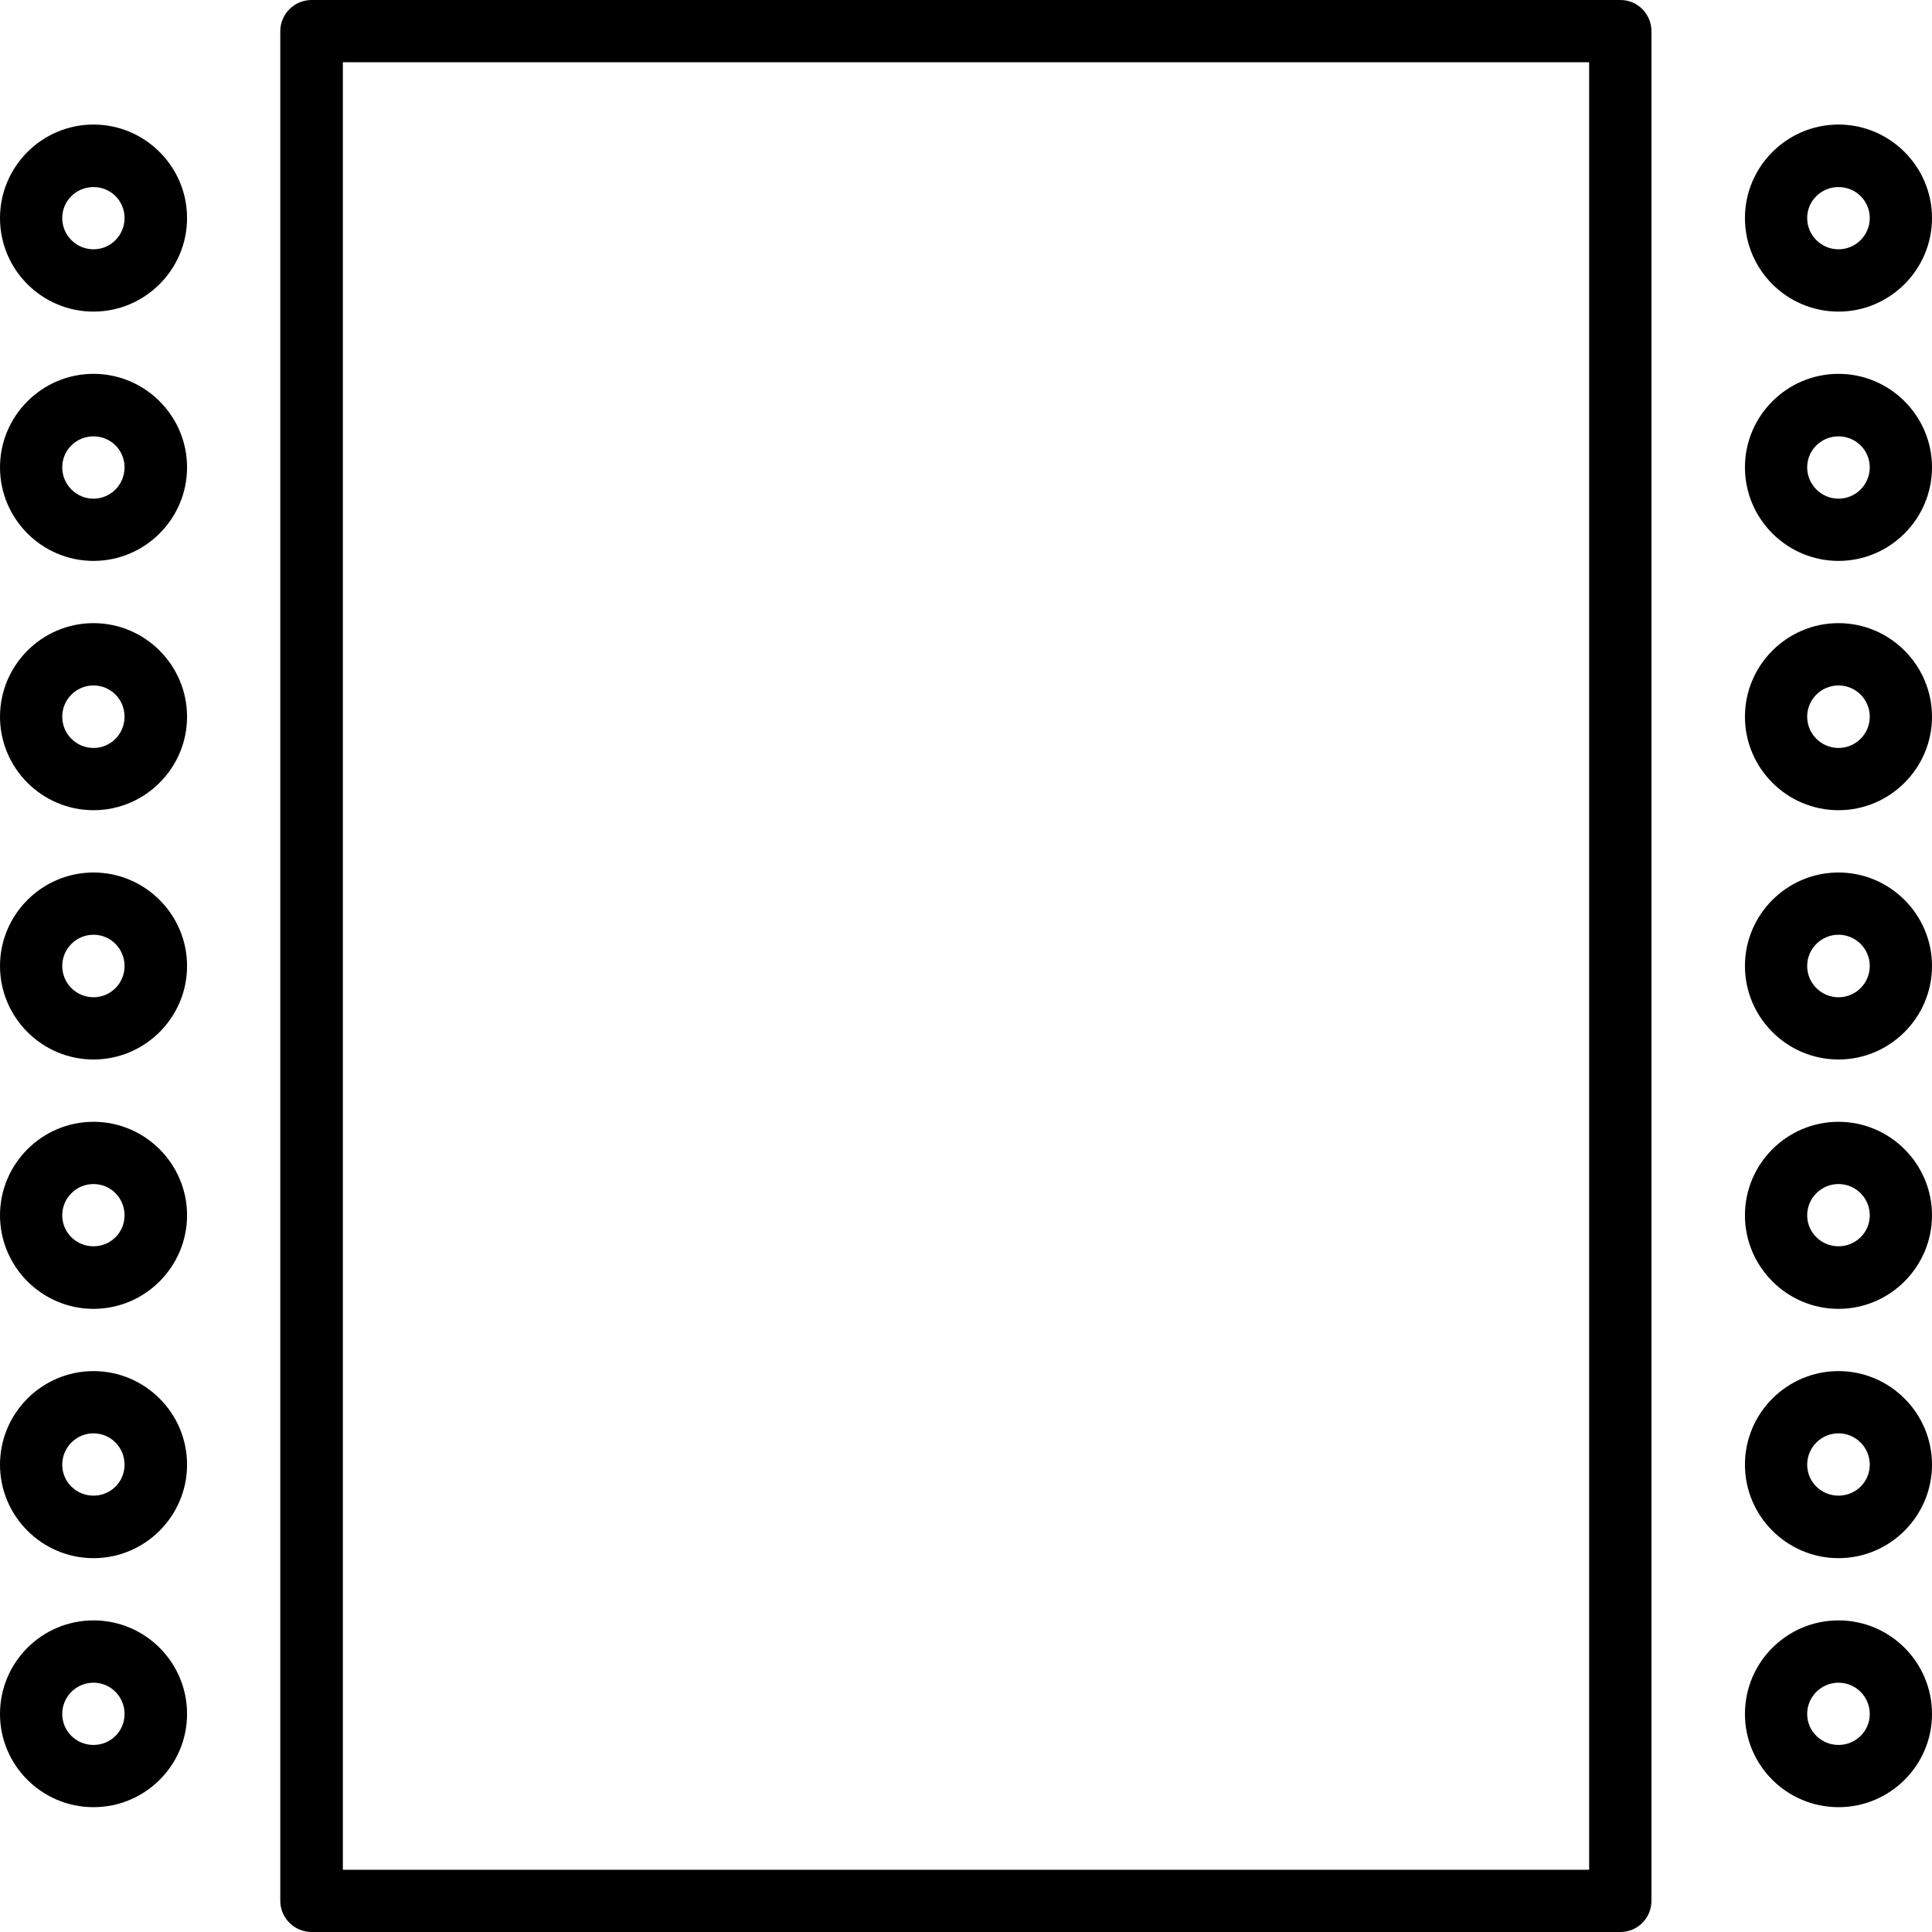 <?xml version="1.0" encoding="UTF-8"?>
<svg xmlns="http://www.w3.org/2000/svg" xmlns:xlink="http://www.w3.org/1999/xlink" width="28px" height="28px" viewBox="0 0 28 28" version="1.1">
<g id="surface1">
<path style=" stroke:none;fill-rule:nonzero;fill:rgb(0%,0%,0%);fill-opacity:1;" d="M 1.355 1.805 C 0.609 1.805 0 2.414 0 3.16 C 0 3.91 0.609 4.516 1.355 4.516 C 2.102 4.516 2.711 3.906 2.711 3.16 C 2.711 2.414 2.102 1.805 1.355 1.805 Z M 1.355 3.613 C 1.105 3.613 0.902 3.41 0.902 3.16 C 0.902 2.91 1.105 2.711 1.355 2.711 C 1.605 2.711 1.805 2.91 1.805 3.16 C 1.805 3.41 1.605 3.613 1.355 3.613 Z M 1.355 3.613 "/>
<path style=" stroke:none;fill-rule:nonzero;fill:rgb(0%,0%,0%);fill-opacity:1;" d="M 1.355 5.418 C 0.609 5.418 0 6.027 0 6.773 C 0 7.52 0.609 8.129 1.355 8.129 C 2.102 8.129 2.711 7.52 2.711 6.773 C 2.711 6.027 2.102 5.418 1.355 5.418 Z M 1.355 7.227 C 1.105 7.227 0.902 7.023 0.902 6.773 C 0.902 6.523 1.105 6.324 1.355 6.324 C 1.605 6.324 1.805 6.523 1.805 6.773 C 1.805 7.023 1.605 7.227 1.355 7.227 Z M 1.355 7.227 "/>
<path style=" stroke:none;fill-rule:nonzero;fill:rgb(0%,0%,0%);fill-opacity:1;" d="M 1.355 9.031 C 0.609 9.031 0 9.641 0 10.387 C 0 11.133 0.609 11.742 1.355 11.742 C 2.102 11.742 2.711 11.133 2.711 10.387 C 2.711 9.641 2.102 9.031 1.355 9.031 Z M 1.355 10.84 C 1.105 10.84 0.902 10.637 0.902 10.387 C 0.902 10.137 1.105 9.934 1.355 9.934 C 1.605 9.934 1.805 10.137 1.805 10.387 C 1.805 10.637 1.605 10.84 1.355 10.84 Z M 1.355 10.84 "/>
<path style=" stroke:none;fill-rule:nonzero;fill:rgb(0%,0%,0%);fill-opacity:1;" d="M 1.355 12.645 C 0.609 12.645 0 13.254 0 14 C 0 14.746 0.609 15.355 1.355 15.355 C 2.102 15.355 2.711 14.746 2.711 14 C 2.711 13.254 2.102 12.645 1.355 12.645 Z M 1.355 14.453 C 1.105 14.453 0.902 14.25 0.902 14 C 0.902 13.75 1.105 13.547 1.355 13.547 C 1.605 13.547 1.805 13.75 1.805 14 C 1.805 14.25 1.605 14.453 1.355 14.453 Z M 1.355 14.453 "/>
<path style=" stroke:none;fill-rule:nonzero;fill:rgb(0%,0%,0%);fill-opacity:1;" d="M 1.355 16.258 C 0.609 16.258 0 16.867 0 17.613 C 0 18.359 0.609 18.969 1.355 18.969 C 2.102 18.969 2.711 18.359 2.711 17.613 C 2.711 16.867 2.102 16.258 1.355 16.258 Z M 1.355 18.062 C 1.105 18.062 0.902 17.863 0.902 17.613 C 0.902 17.363 1.105 17.16 1.355 17.16 C 1.605 17.16 1.805 17.363 1.805 17.613 C 1.805 17.863 1.605 18.062 1.355 18.062 Z M 1.355 18.062 "/>
<path style=" stroke:none;fill-rule:nonzero;fill:rgb(0%,0%,0%);fill-opacity:1;" d="M 1.355 19.871 C 0.609 19.871 0 20.48 0 21.227 C 0 21.973 0.609 22.582 1.355 22.582 C 2.102 22.582 2.711 21.973 2.711 21.227 C 2.711 20.48 2.102 19.871 1.355 19.871 Z M 1.355 21.676 C 1.105 21.676 0.902 21.477 0.902 21.227 C 0.902 20.977 1.105 20.773 1.355 20.773 C 1.605 20.773 1.805 20.977 1.805 21.227 C 1.805 21.477 1.605 21.676 1.355 21.676 Z M 1.355 21.676 "/>
<path style=" stroke:none;fill-rule:nonzero;fill:rgb(0%,0%,0%);fill-opacity:1;" d="M 1.355 23.484 C 0.609 23.484 0 24.09 0 24.84 C 0 25.586 0.609 26.191 1.355 26.191 C 2.102 26.191 2.711 25.586 2.711 24.84 C 2.711 24.09 2.102 23.484 1.355 23.484 Z M 1.355 25.289 C 1.105 25.289 0.902 25.09 0.902 24.84 C 0.902 24.59 1.105 24.387 1.355 24.387 C 1.605 24.387 1.805 24.59 1.805 24.84 C 1.805 25.09 1.605 25.289 1.355 25.289 Z M 1.355 25.289 "/>
<path style=" stroke:none;fill-rule:nonzero;fill:rgb(0%,0%,0%);fill-opacity:1;" d="M 26.645 1.805 C 25.898 1.805 25.289 2.414 25.289 3.16 C 25.289 3.91 25.898 4.516 26.645 4.516 C 27.391 4.516 28 3.906 28 3.16 C 28 2.414 27.391 1.805 26.645 1.805 Z M 26.645 3.613 C 26.395 3.613 26.191 3.41 26.191 3.16 C 26.191 2.91 26.395 2.711 26.645 2.711 C 26.895 2.711 27.098 2.91 27.098 3.16 C 27.098 3.41 26.895 3.613 26.645 3.613 Z M 26.645 3.613 "/>
<path style=" stroke:none;fill-rule:nonzero;fill:rgb(0%,0%,0%);fill-opacity:1;" d="M 26.645 5.418 C 25.898 5.418 25.289 6.027 25.289 6.773 C 25.289 7.52 25.898 8.129 26.645 8.129 C 27.391 8.129 28 7.52 28 6.773 C 28 6.027 27.391 5.418 26.645 5.418 Z M 26.645 7.227 C 26.395 7.227 26.191 7.023 26.191 6.773 C 26.191 6.523 26.395 6.324 26.645 6.324 C 26.895 6.324 27.098 6.523 27.098 6.773 C 27.098 7.023 26.895 7.227 26.645 7.227 Z M 26.645 7.227 "/>
<path style=" stroke:none;fill-rule:nonzero;fill:rgb(0%,0%,0%);fill-opacity:1;" d="M 26.645 9.031 C 25.898 9.031 25.289 9.641 25.289 10.387 C 25.289 11.133 25.898 11.742 26.645 11.742 C 27.391 11.742 28 11.133 28 10.387 C 28 9.641 27.391 9.031 26.645 9.031 Z M 26.645 10.84 C 26.395 10.84 26.191 10.637 26.191 10.387 C 26.191 10.137 26.395 9.934 26.645 9.934 C 26.895 9.934 27.098 10.137 27.098 10.387 C 27.098 10.637 26.895 10.84 26.645 10.84 Z M 26.645 10.84 "/>
<path style=" stroke:none;fill-rule:nonzero;fill:rgb(0%,0%,0%);fill-opacity:1;" d="M 26.645 12.645 C 25.898 12.645 25.289 13.254 25.289 14 C 25.289 14.746 25.898 15.355 26.645 15.355 C 27.391 15.355 28 14.746 28 14 C 28 13.254 27.391 12.645 26.645 12.645 Z M 26.645 14.453 C 26.395 14.453 26.191 14.25 26.191 14 C 26.191 13.75 26.395 13.547 26.645 13.547 C 26.895 13.547 27.098 13.75 27.098 14 C 27.098 14.25 26.895 14.453 26.645 14.453 Z M 26.645 14.453 "/>
<path style=" stroke:none;fill-rule:nonzero;fill:rgb(0%,0%,0%);fill-opacity:1;" d="M 26.645 16.258 C 25.898 16.258 25.289 16.867 25.289 17.613 C 25.289 18.359 25.898 18.969 26.645 18.969 C 27.391 18.969 28 18.359 28 17.613 C 28 16.867 27.391 16.258 26.645 16.258 Z M 26.645 18.062 C 26.395 18.062 26.191 17.863 26.191 17.613 C 26.191 17.363 26.395 17.16 26.645 17.16 C 26.895 17.16 27.098 17.363 27.098 17.613 C 27.098 17.863 26.895 18.062 26.645 18.062 Z M 26.645 18.062 "/>
<path style=" stroke:none;fill-rule:nonzero;fill:rgb(0%,0%,0%);fill-opacity:1;" d="M 26.645 19.871 C 25.898 19.871 25.289 20.48 25.289 21.227 C 25.289 21.973 25.898 22.582 26.645 22.582 C 27.391 22.582 28 21.973 28 21.227 C 28 20.48 27.391 19.871 26.645 19.871 Z M 26.645 21.676 C 26.395 21.676 26.191 21.477 26.191 21.227 C 26.191 20.977 26.395 20.773 26.645 20.773 C 26.895 20.773 27.098 20.977 27.098 21.227 C 27.098 21.477 26.895 21.676 26.645 21.676 Z M 26.645 21.676 "/>
<path style=" stroke:none;fill-rule:nonzero;fill:rgb(0%,0%,0%);fill-opacity:1;" d="M 26.645 23.484 C 25.898 23.484 25.289 24.09 25.289 24.84 C 25.289 25.586 25.898 26.191 26.645 26.191 C 27.391 26.191 28 25.586 28 24.84 C 28 24.09 27.391 23.484 26.645 23.484 Z M 26.645 25.289 C 26.395 25.289 26.191 25.09 26.191 24.84 C 26.191 24.59 26.395 24.387 26.645 24.387 C 26.895 24.387 27.098 24.59 27.098 24.84 C 27.098 25.09 26.895 25.289 26.645 25.289 Z M 26.645 25.289 "/>
<path style=" stroke:none;fill-rule:nonzero;fill:rgb(0%,0%,0%);fill-opacity:1;" d="M 23.484 0 L 4.516 0 C 4.266 0 4.062 0.203 4.062 0.453 L 4.062 27.547 C 4.062 27.797 4.266 28 4.516 28 L 23.484 28 C 23.734 28 23.934 27.797 23.934 27.547 L 23.934 0.453 C 23.934 0.203 23.734 0 23.484 0 Z M 23.031 27.098 L 4.969 27.098 L 4.969 0.902 L 23.031 0.902 Z M 23.031 27.098 "/>
</g>
</svg>
